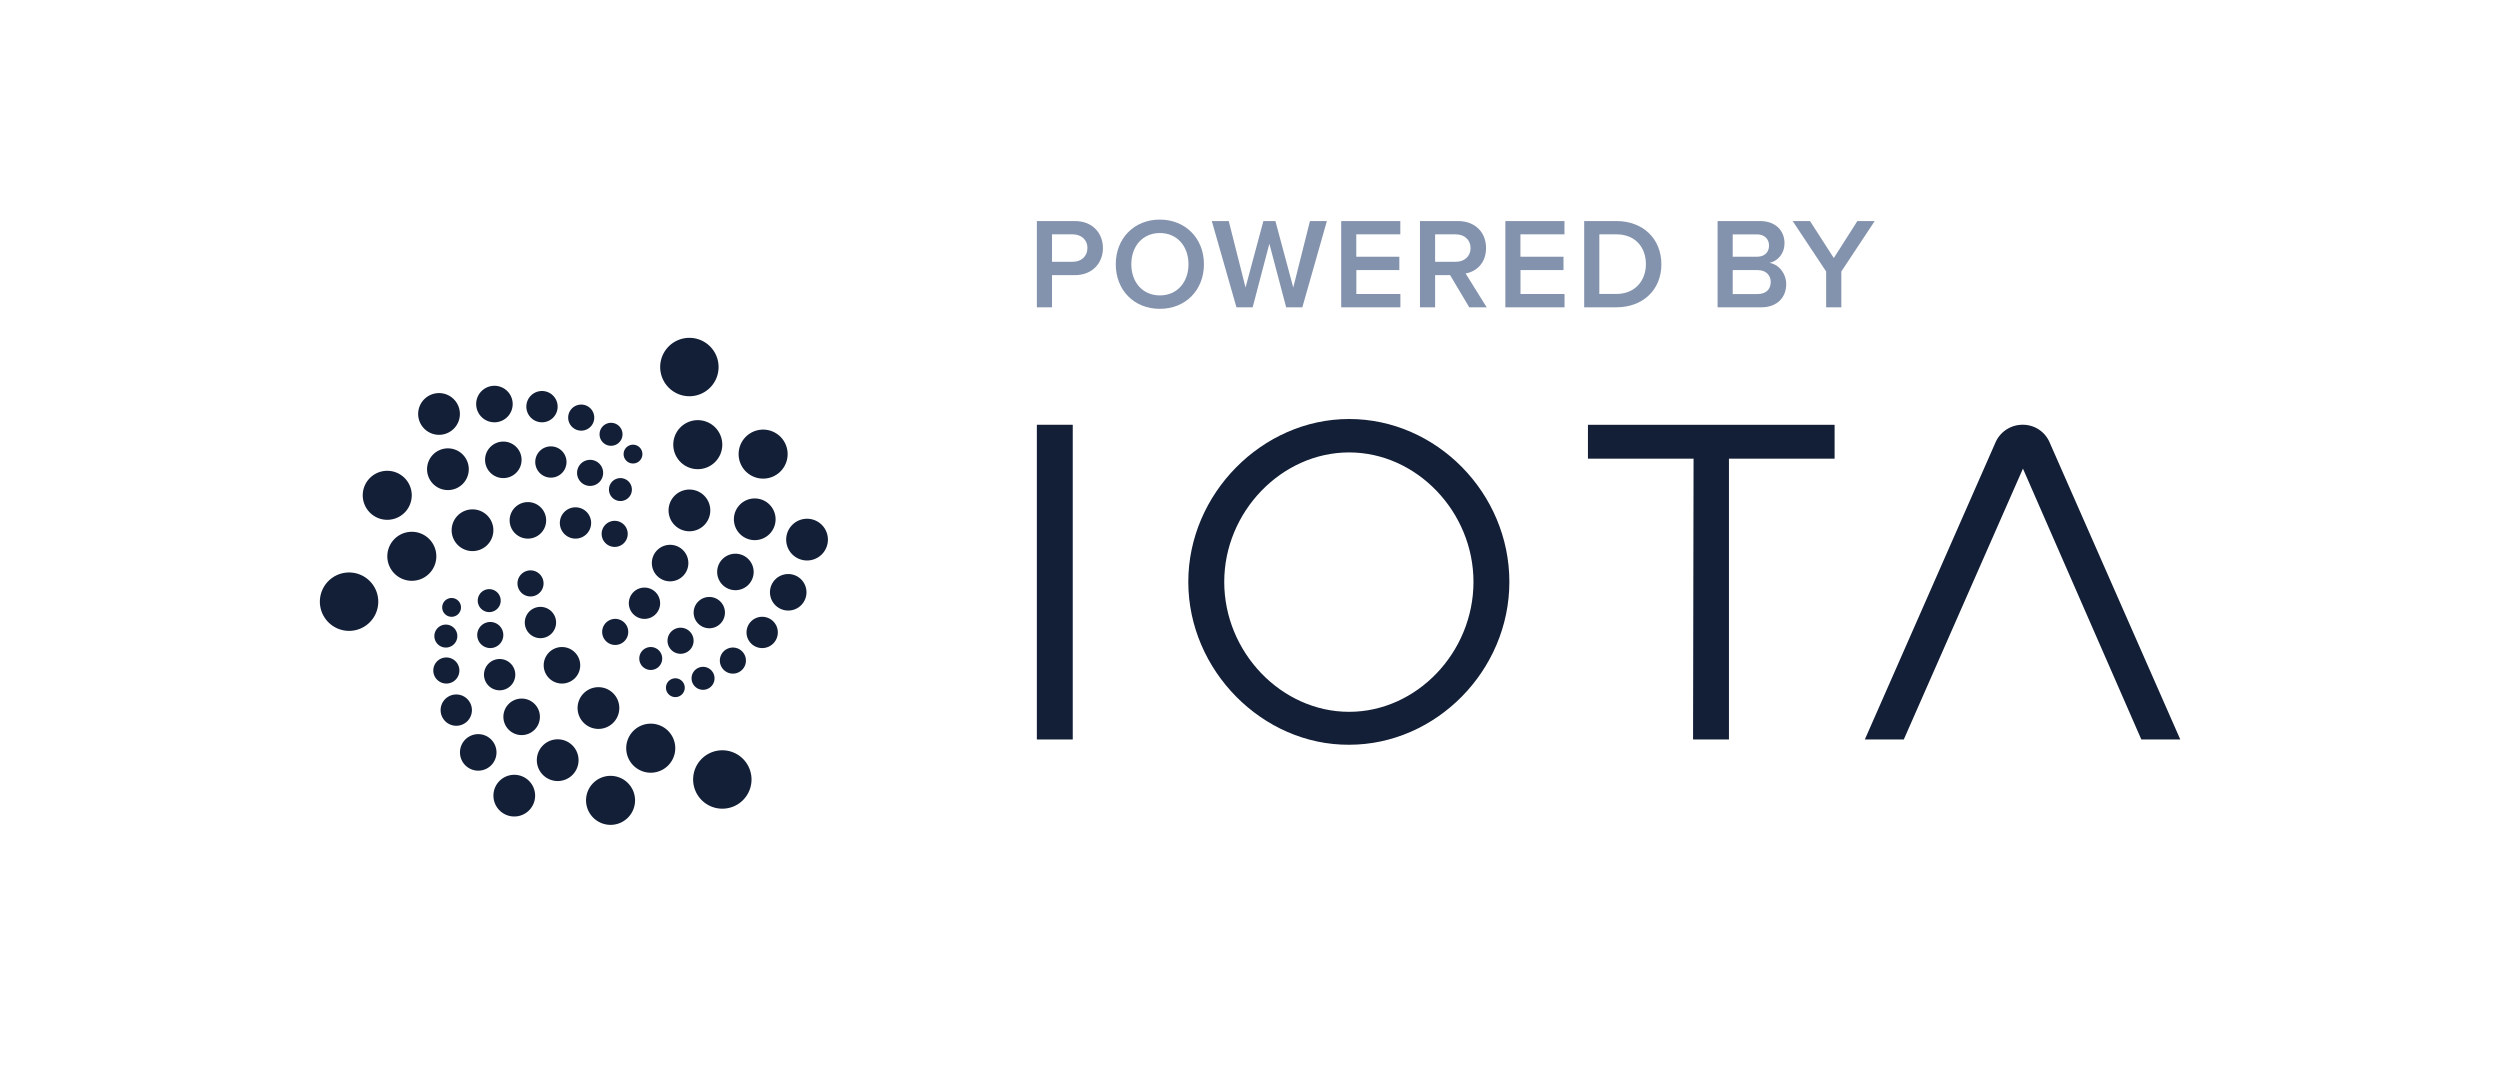 <svg id="Layer_1" data-name="Layer 1" xmlns="http://www.w3.org/2000/svg" viewBox="0 0 1476 630"><defs><style>.cls-1{fill:#131f37;}.cls-2{fill:#8493ad;}</style></defs><title>Powered by IOTA</title><path class="cls-1" d="M633.35,250.78H612.16V436.59h21.19Z"/><path class="cls-1" d="M701.57,343.53c0-52,43.63-96.15,94.94-96.15,51.61,0,94.62,43.77,94.62,96.15s-43.31,96.17-94.62,96.17C745.5,440,701.57,395.93,701.57,343.53Zm168.37,0c0-41.28-33.48-76.42-73.43-76.42s-73.72,35.14-73.72,76.42c0,41.63,33.78,76.73,73.72,76.73S869.94,385.16,869.94,343.53Z"/><path class="cls-1" d="M999.88,270.81H937.52v-20h145.63v20h-62.38V436.59H999.58Z"/><path class="cls-1" d="M1194.35,276.67,1124,436.59h-23l77.12-175.33a17.42,17.42,0,0,1,16-10.48,17.13,17.13,0,0,1,16,10.48l77.12,175.33h-23Z"/><path class="cls-1" d="M407.07,233.94a17.24,17.24,0,1,0-17.3-17.25A17.27,17.27,0,0,0,407.07,233.94Z"/><path class="cls-1" d="M426.51,477.45a17.24,17.24,0,1,0-17.29-17.24A17.26,17.26,0,0,0,426.51,477.45Z"/><path class="cls-1" d="M412,277a14.47,14.47,0,1,0-14.5-14.47A14.49,14.49,0,0,0,412,277Z"/><path class="cls-1" d="M450.59,282.58a14.47,14.47,0,1,0-14.51-14.47A14.48,14.48,0,0,0,450.59,282.58Z"/><path class="cls-1" d="M407.07,313.67a12.32,12.32,0,1,0-12.35-12.31A12.32,12.32,0,0,0,407.07,313.67Z"/><path class="cls-1" d="M445.64,318.9a12.31,12.31,0,1,0-12.35-12.31A12.33,12.33,0,0,0,445.64,318.9Z"/><path class="cls-1" d="M476.5,330.91a12.32,12.32,0,1,0-12.34-12.31A12.32,12.32,0,0,0,476.5,330.91Z"/><path class="cls-1" d="M434.22,348.45a10.77,10.77,0,1,0-10.8-10.77A10.79,10.79,0,0,0,434.22,348.45Z"/><path class="cls-1" d="M395.64,343.22a10.78,10.78,0,1,0-10.79-10.77A10.79,10.79,0,0,0,395.64,343.22Z"/><path class="cls-1" d="M465.39,360.47a10.78,10.78,0,1,0-10.8-10.79A10.8,10.8,0,0,0,465.39,360.47Z"/><path class="cls-1" d="M418.79,370.93a9.24,9.24,0,1,0-9.26-9.23A9.25,9.25,0,0,0,418.79,370.93Z"/><path class="cls-1" d="M450,382.63a9.24,9.24,0,1,0-9.25-9.24A9.26,9.26,0,0,0,450,382.63Z"/><path class="cls-1" d="M380.52,365.39a9.24,9.24,0,1,0-9.26-9.24A9.25,9.25,0,0,0,380.52,365.39Z"/><path class="cls-1" d="M401.82,386a7.7,7.7,0,1,0-7.72-7.7A7.71,7.71,0,0,0,401.82,386Z"/><path class="cls-1" d="M415.08,407.26a6.78,6.78,0,1,0-6.78-6.78A6.78,6.78,0,0,0,415.08,407.26Z"/><path class="cls-1" d="M398.73,411.57a5.55,5.55,0,1,0-5.55-5.54A5.56,5.56,0,0,0,398.73,411.57Z"/><path class="cls-1" d="M384.22,395.55a6.77,6.77,0,1,0-6.79-6.77A6.77,6.77,0,0,0,384.22,395.55Z"/><path class="cls-1" d="M363.24,380.79a7.7,7.7,0,1,0-7.72-7.7A7.71,7.71,0,0,0,363.24,380.79Z"/><path class="cls-1" d="M362.93,322.9a7.7,7.7,0,1,0-7.72-7.7A7.71,7.71,0,0,0,362.93,322.9Z"/><path class="cls-1" d="M366.32,295.81a6.77,6.77,0,1,0-6.79-6.77A6.78,6.78,0,0,0,366.32,295.81Z"/><path class="cls-1" d="M373.73,273.65a5.55,5.55,0,1,0-5.55-5.54A5.56,5.56,0,0,0,373.73,273.65Z"/><path class="cls-1" d="M360.76,263.19a6.78,6.78,0,1,0-6.78-6.78A6.78,6.78,0,0,0,360.76,263.19Z"/><path class="cls-1" d="M432.68,397.71A7.7,7.7,0,1,0,425,390,7.71,7.71,0,0,0,432.68,397.71Z"/><path class="cls-1" d="M343.18,254.26a7.7,7.7,0,1,0-7.73-7.7A7.71,7.71,0,0,0,343.18,254.26Z"/><path class="cls-1" d="M348.42,286.89a7.7,7.7,0,1,0-7.72-7.7A7.71,7.71,0,0,0,348.42,286.89Z"/><path class="cls-1" d="M339.78,318a9.24,9.24,0,1,0-9.25-9.24A9.25,9.25,0,0,0,339.78,318Z"/><path class="cls-1" d="M311.69,318a10.78,10.78,0,1,0-10.8-10.78A10.79,10.79,0,0,0,311.69,318Z"/><path class="cls-1" d="M279,325.37a12.32,12.32,0,1,0-12.35-12.31A12.34,12.34,0,0,0,279,325.37Z"/><path class="cls-1" d="M243.17,342.91a14.47,14.47,0,1,0-14.5-14.46A14.49,14.49,0,0,0,243.17,342.91Z"/><path class="cls-1" d="M206.14,372.47a17.24,17.24,0,1,0-17.29-17.24A17.26,17.26,0,0,0,206.14,372.47Z"/><path class="cls-1" d="M228.67,306.9a14.47,14.47,0,1,0-14.51-14.47A14.49,14.49,0,0,0,228.67,306.9Z"/><path class="cls-1" d="M264.46,289.35A12.32,12.32,0,1,0,252.13,277,12.33,12.33,0,0,0,264.46,289.35Z"/><path class="cls-1" d="M259.22,256.72a12.32,12.32,0,1,0-12.34-12.32A12.34,12.34,0,0,0,259.22,256.72Z"/><path class="cls-1" d="M291.94,249.33a10.78,10.78,0,1,0-10.81-10.78A10.79,10.79,0,0,0,291.94,249.33Z"/><path class="cls-1" d="M320,249.33a9.24,9.24,0,1,0-9.25-9.24A9.26,9.26,0,0,0,320,249.33Z"/><path class="cls-1" d="M325.27,282a9.23,9.23,0,1,0-9.26-9.23A9.25,9.25,0,0,0,325.27,282Z"/><path class="cls-1" d="M297.19,282.27a10.78,10.78,0,1,0-10.81-10.78A10.8,10.8,0,0,0,297.19,282.27Z"/><path class="cls-1" d="M266.63,364.16a5.55,5.55,0,1,0-5.56-5.55A5.56,5.56,0,0,0,266.63,364.16Z"/><path class="cls-1" d="M288.86,361.39a6.78,6.78,0,1,0-6.8-6.78A6.79,6.79,0,0,0,288.86,361.39Z"/><path class="cls-1" d="M313.23,352.15a7.7,7.7,0,1,0-7.71-7.69A7.7,7.7,0,0,0,313.23,352.15Z"/><path class="cls-1" d="M319.1,376.78a9.24,9.24,0,1,0-9.26-9.24A9.24,9.24,0,0,0,319.1,376.78Z"/><path class="cls-1" d="M289.47,382.62a7.7,7.7,0,1,0-7.71-7.7A7.71,7.71,0,0,0,289.47,382.62Z"/><path class="cls-1" d="M263.23,382.32a6.78,6.78,0,1,0-6.78-6.77A6.79,6.79,0,0,0,263.23,382.32Z"/><path class="cls-1" d="M263.54,403.57a7.7,7.7,0,1,0-7.72-7.7A7.71,7.71,0,0,0,263.54,403.57Z"/><path class="cls-1" d="M295,407.56a9.24,9.24,0,1,0-9.25-9.23A9.25,9.25,0,0,0,295,407.56Z"/><path class="cls-1" d="M331.76,403.57A10.78,10.78,0,1,0,321,392.78,10.8,10.8,0,0,0,331.76,403.57Z"/><path class="cls-1" d="M353.36,430.35A12.32,12.32,0,1,0,341,418,12.34,12.34,0,0,0,353.36,430.35Z"/><path class="cls-1" d="M308,434a10.78,10.78,0,1,0-10.8-10.78A10.8,10.8,0,0,0,308,434Z"/><path class="cls-1" d="M282.37,455a10.78,10.78,0,1,0-10.8-10.77A10.78,10.78,0,0,0,282.37,455Z"/><path class="cls-1" d="M303.67,482.06a12.31,12.31,0,1,0-12.35-12.31A12.32,12.32,0,0,0,303.67,482.06Z"/><path class="cls-1" d="M360.46,487A14.47,14.47,0,1,0,346,472.53,14.49,14.49,0,0,0,360.46,487Z"/><path class="cls-1" d="M329.29,461.13a12.32,12.32,0,1,0-12.35-12.32A12.34,12.34,0,0,0,329.29,461.13Z"/><path class="cls-1" d="M384.22,456.21a14.48,14.48,0,1,0-14.5-14.47A14.49,14.49,0,0,0,384.22,456.21Z"/><path class="cls-1" d="M269.41,428.5a9.24,9.24,0,1,0-9.27-9.23A9.25,9.25,0,0,0,269.41,428.5Z"/><path class="cls-2" d="M612.16,181.44V130.5h22.38c10.69,0,16.64,7.34,16.64,15.95s-6,16-16.64,16H621.11v19h-9Zm29.87-35c0-4.88-3.67-8.08-8.7-8.08H621.11v16.19h12.22C638.36,154.57,642,151.37,642,146.48Z"/><path class="cls-2" d="M658.75,156c0-15.19,10.78-26.35,26-26.35s26.06,11.16,26.06,26.35-10.78,26.34-26.06,26.34S658.75,171.23,658.75,156Zm42.93,0c0-10.54-6.63-18.42-16.88-18.42s-16.87,7.88-16.87,18.42,6.57,18.41,16.87,18.41S701.68,166.49,701.68,156Z"/><path class="cls-2" d="M759.35,181.44l-9.92-37.56-9.86,37.56H730L715.45,130.5h10l9.92,39.25L745.9,130.5H753l10.54,39.25,9.86-39.25h10l-14.5,50.94Z"/><path class="cls-2" d="M791.84,181.44V130.5h34.91v7.87h-26v13.21h25.42v7.87H800.79v14.12h26v7.87Z"/><path class="cls-2" d="M867.45,181.44l-11.31-19h-8.85v19h-8.94V130.5h22.38c10.1,0,16.64,6.57,16.64,15.95,0,9.09-6,14-12.08,15l12.46,20Zm.77-35c0-4.88-3.67-8.08-8.7-8.08H847.29v16.19h12.23C864.55,154.57,868.22,151.37,868.22,146.48Z"/><path class="cls-2" d="M888.76,181.44V130.5h34.9v7.87h-26v13.21h25.43v7.87H897.7v14.12h26v7.87Z"/><path class="cls-2" d="M935.3,181.44V130.5h18.94c15.9,0,26.64,10.54,26.64,25.52s-10.77,25.42-26.64,25.42ZM971.74,156c0-9.86-6.1-17.65-17.5-17.65h-10v35.2h10C965.31,173.6,971.74,165.64,971.74,156Z"/><path class="cls-2" d="M1014.07,181.44V130.5h25c9.32,0,14.5,5.8,14.5,13,0,6.43-4.11,10.69-8.85,11.7,5.42.83,9.86,6.24,9.86,12.52,0,7.87-5.27,13.73-14.83,13.73ZM1044.44,145c0-3.82-2.61-6.63-7.16-6.63H1023v13.21h14.27C1041.86,151.61,1044.44,148.85,1044.44,145Zm1,21.46c0-3.81-2.66-7-7.78-7H1023V173.6h14.65C1042.54,173.6,1045.44,170.91,1045.44,166.49Z"/><path class="cls-2" d="M1078.15,181.44V160.28l-19.77-29.78h10.24l14.06,21.85,13.91-21.85h10.25l-19.72,29.78v21.16Z"/></svg>